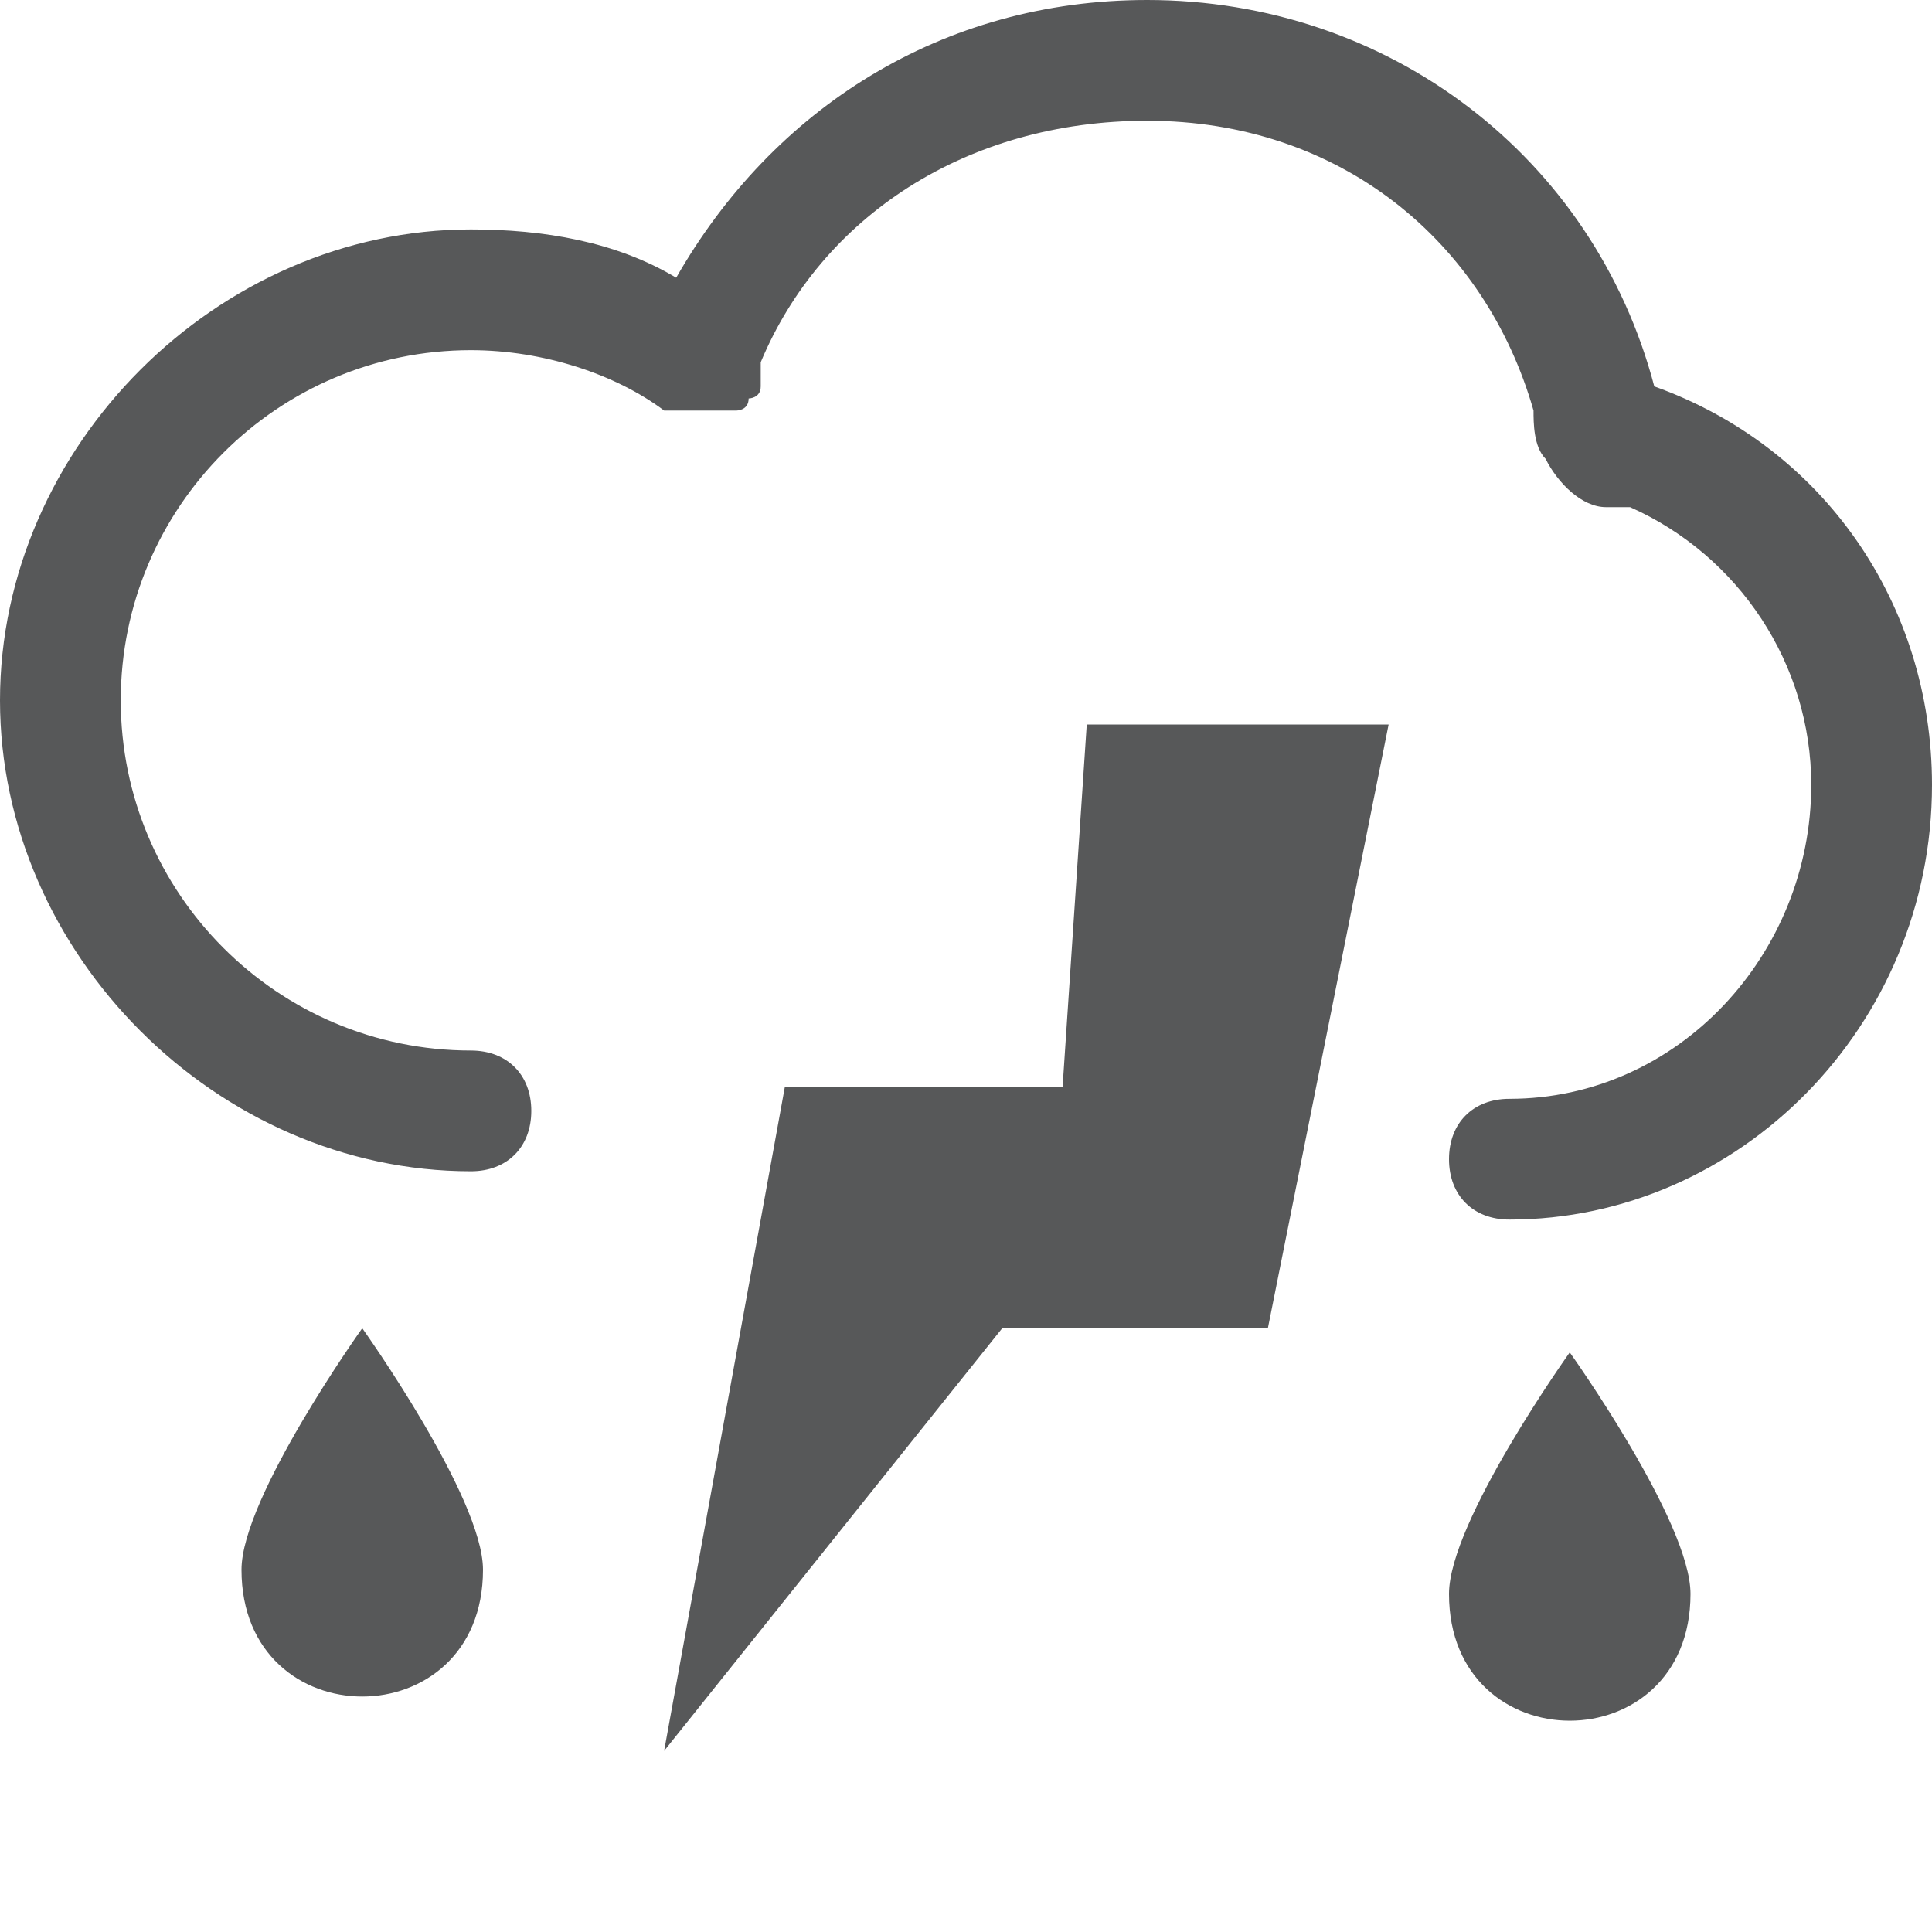 <?xml version="1.0" encoding="utf-8"?>
<!-- Generator: Adobe Illustrator 24.0.0, SVG Export Plug-In . SVG Version: 6.00 Build 0)  -->
<svg version="1.1" id="图层_2_1_" xmlns="http://www.w3.org/2000/svg" xmlns:xlink="http://www.w3.org/1999/xlink" x="0px"
	 y="0px" viewBox="0 0 16 16" style="enable-background:new 0 0 16 16;" xml:space="preserve">
<style type="text/css">
	.st0{opacity:0.75;}
	.st1{fill:#1F2022;}
</style>
<g class="st0">
	<path class="st1" d="M12,13.2c0,1.4,2,1.4,2,0c0-0.6-1-2-1-2S12,12.6,12,13.2z"/>
	<path class="st1" d="M2,13c0,1.4,2,1.4,2,0c0-0.6-1-2-1-2S2,12.4,2,13z"/>
	<path class="st1" d="M13.7,3.2C13.2,1.3,11.5,0,9.5,0C7.8,0,6.4,0.9,5.6,2.3C5.1,2,4.5,1.9,3.9,1.9C1.8,1.9,0,3.7,0,5.8
		c0,2.1,1.8,3.9,3.9,3.9c0.3,0,0.5-0.2,0.5-0.5S4.2,8.7,3.9,8.7C2.3,8.7,1,7.4,1,5.8c0-1.6,1.3-2.9,2.9-2.9c0.6,0,1.2,0.2,1.6,0.5
		c0,0,0,0,0.1,0c0,0,0,0,0.1,0c0,0,0,0,0,0c0,0,0.1,0,0.1,0c0,0,0.1,0,0.1,0c0,0,0.1,0,0.1,0c0,0,0.1,0,0.1,0c0,0,0.1,0,0.1-0.1
		c0,0,0.1,0,0.1-0.1c0,0,0,0,0,0c0,0,0,0,0-0.1c0,0,0,0,0-0.1C6.8,1.8,8,1,9.5,1c1.6,0,2.8,1,3.2,2.4c0,0.1,0,0.3,0.1,0.4
		c0.1,0.2,0.3,0.4,0.5,0.4c0,0,0.1,0,0.1,0c0,0,0.1,0,0.1,0C14.4,4.6,15,5.5,15,6.5c0,1.4-1.1,2.6-2.5,2.6c-0.3,0-0.5,0.2-0.5,0.5
		s0.2,0.5,0.5,0.5c1.9,0,3.5-1.6,3.5-3.6C16,5,15.1,3.7,13.7,3.2z"/>
	<polygon class="st1" points="8.8,9 6.5,9 5.5,14.5 8.3,11 10.5,11 11.5,6 9,6 	"/>
</g>
</svg>
